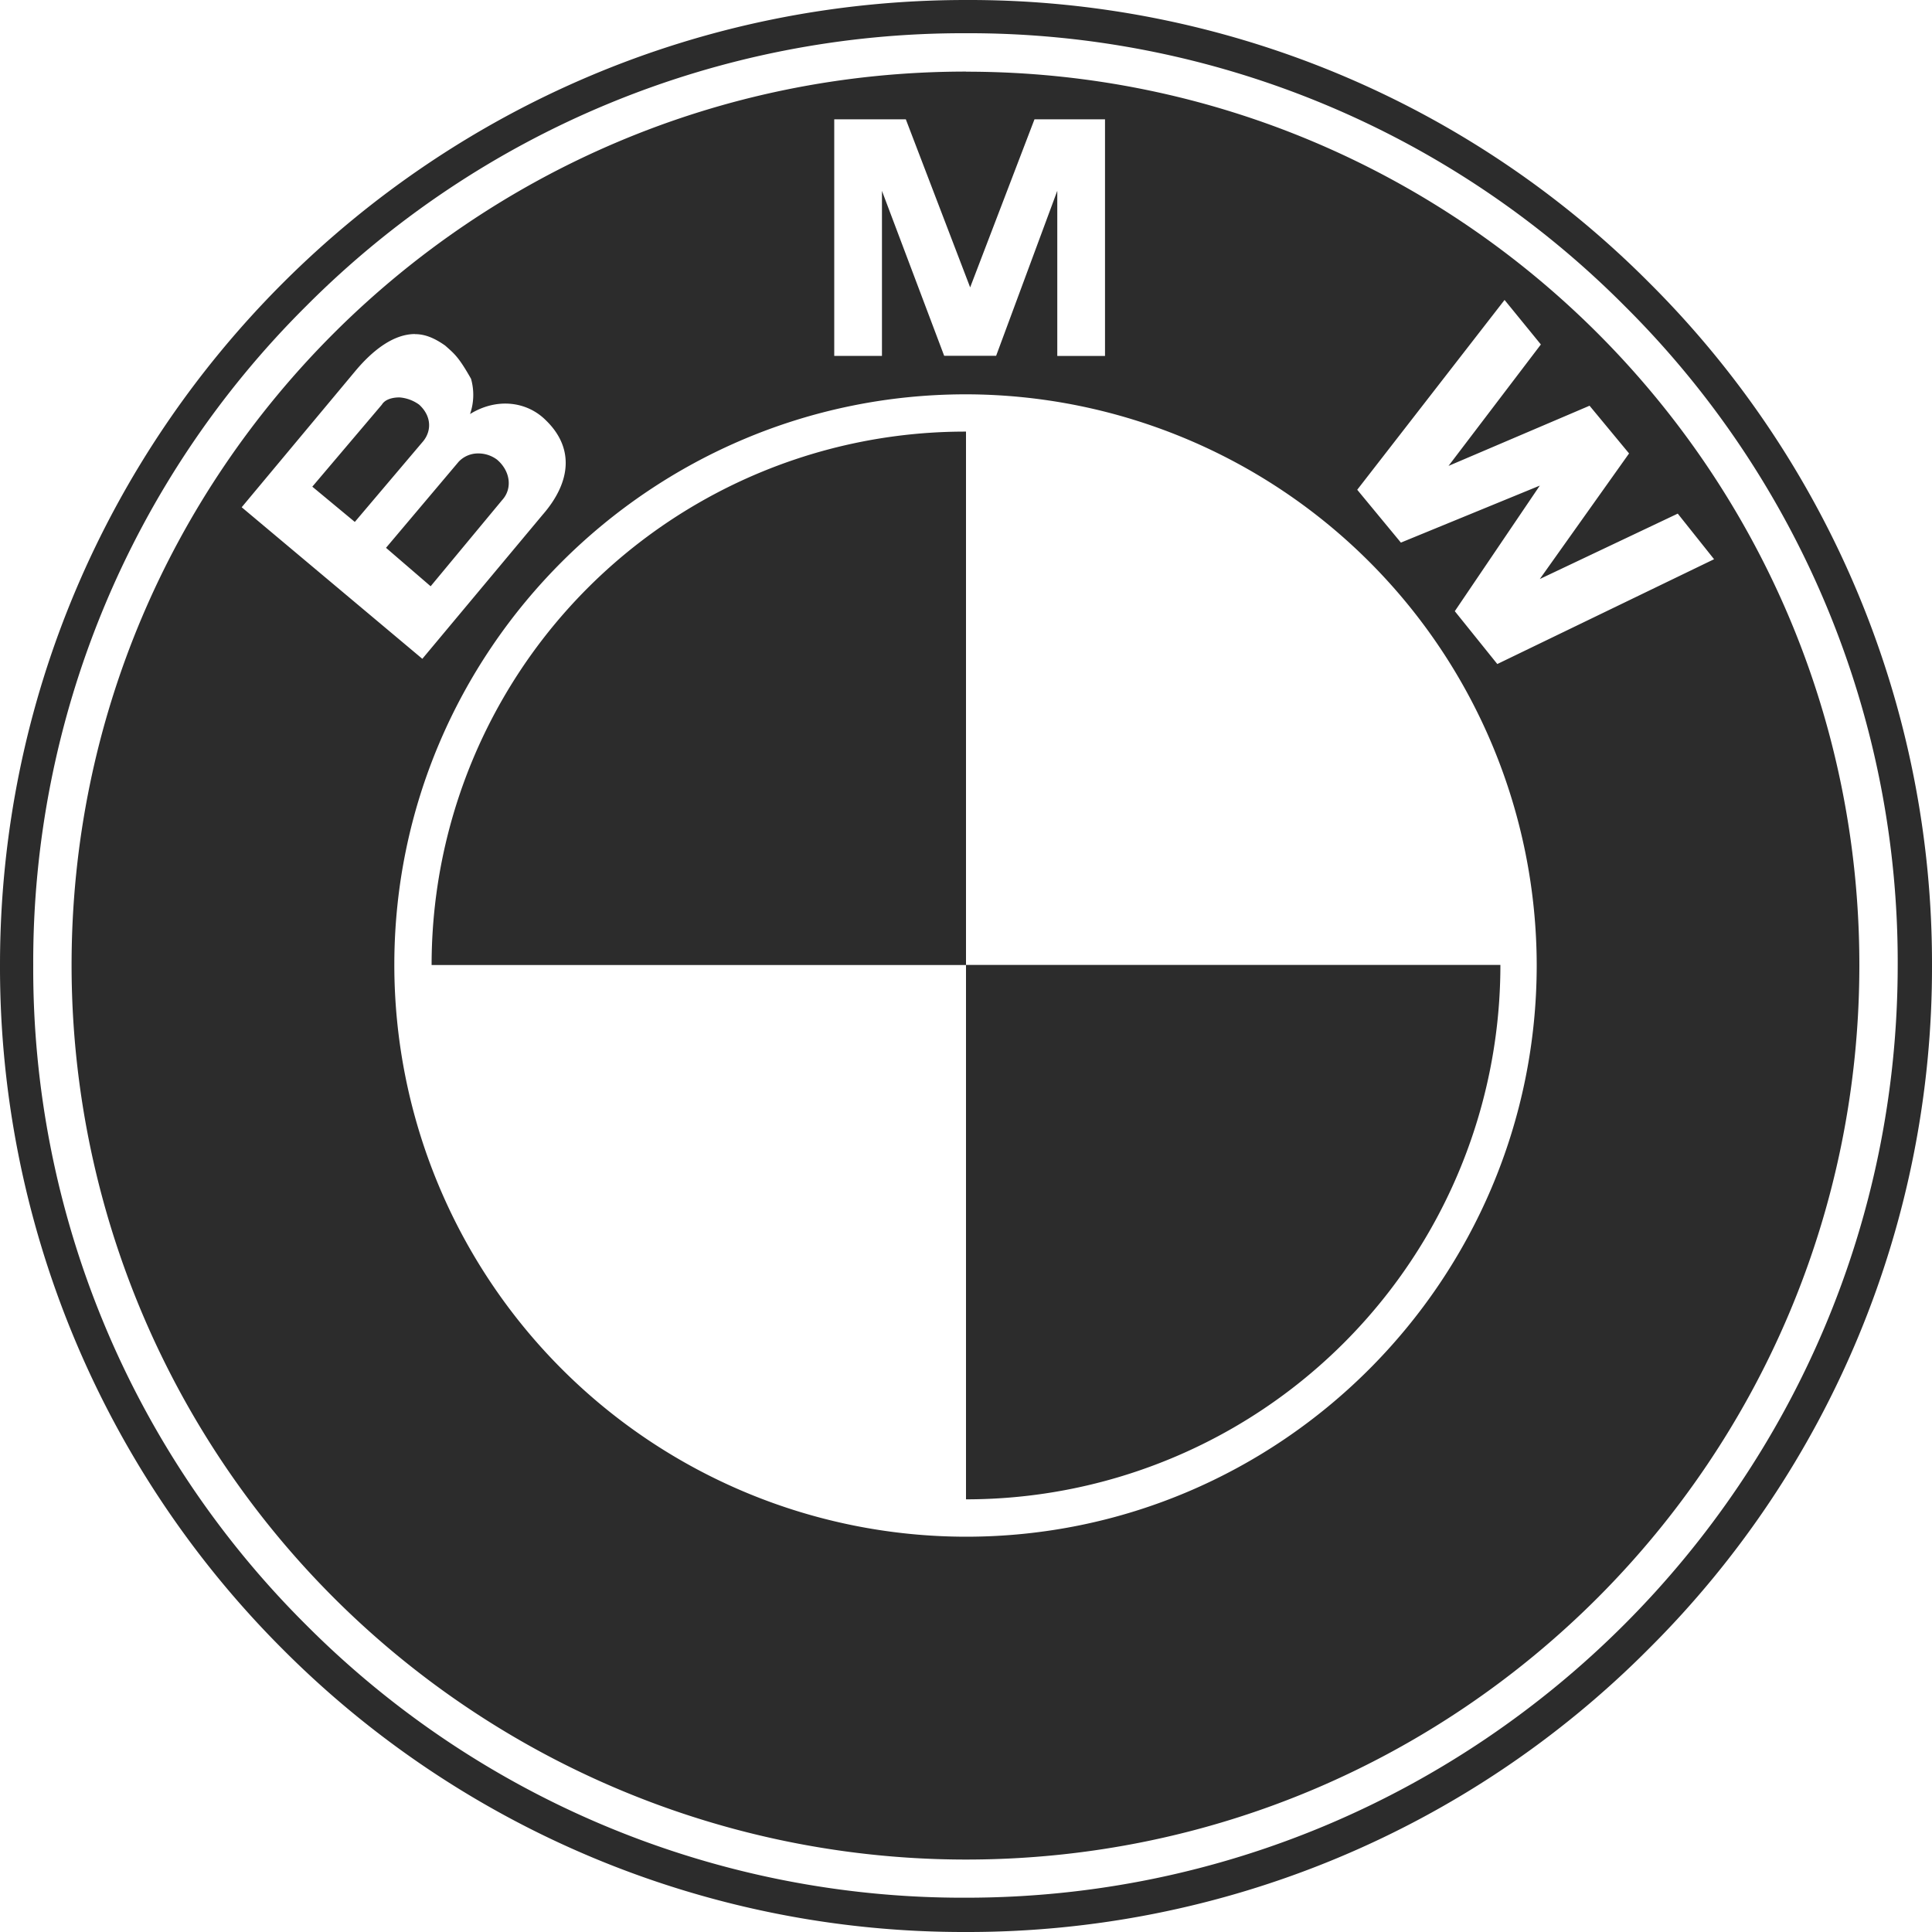 <svg width="20" height="20" fill="none" xmlns="http://www.w3.org/2000/svg"><path d="M10 0C4.479 0 0 4.479 0 9.99a9.98 9.98 0 002.922 7.078A9.945 9.945 0 0010 20a9.939 9.939 0 007.068-2.932A9.945 9.945 0 0020 9.989a9.939 9.939 0 00-2.932-7.067A9.928 9.928 0 0010 0zm0 .344a9.57 9.57 0 016.82 2.825 9.57 9.57 0 012.825 6.82c0 5.328-4.328 9.656-9.645 9.656a9.595 9.595 0 01-6.831-2.824A9.576 9.576 0 01.344 9.989a9.57 9.57 0 012.825-6.82A9.595 9.595 0 0110 .344zm0 .397C4.887.741.741 4.887.741 9.99A9.26 9.26 0 0010 19.25c5.113 0 9.248-4.147 9.248-9.26 0-5.102-4.135-9.248-9.248-9.248zm-1.364.494h.741l.666 1.74.666-1.74h.73v2.45h-.494v-1.71l-.633 1.708h-.538L9.13 1.976v1.708h-.494V1.235zm6.939 1.87l.376.461-.956 1.257 1.46-.623.409.494-.924 1.3 1.428-.677.376.472L15.5 6.874l-.44-.547.88-1.3-1.438.59-.452-.547 1.526-1.966zm-11.279.354c.108 0 .205.043.312.118.097.086.14.118.268.344a.609.609 0 01-.01.365c.279-.172.59-.13.784.064.3.29.258.645-.032.978L4.372 6.82l-1.87-1.569 1.182-1.417c.172-.204.387-.376.612-.376zM10 4.082a5.918 5.918 0 015.908 5.907c0 3.266-2.653 5.919-5.908 5.919a5.923 5.923 0 01-5.918-5.919c0-3.254 2.653-5.907 5.918-5.907zm-5.865.032c-.075 0-.15.021-.182.075l-.72.849.44.365.71-.838c.085-.107.085-.258-.044-.376a.398.398 0 00-.204-.075zM10 4.468A5.522 5.522 0 004.468 9.99H10V4.47zm0 5.521v5.532a5.53 5.53 0 005.532-5.532H10zM4.952 4.694a.275.275 0 00-.204.086l-.752.891.462.398.74-.892c.108-.118.087-.3-.053-.419a.322.322 0 00-.193-.064z" fill="#2C2C2C"/></svg>